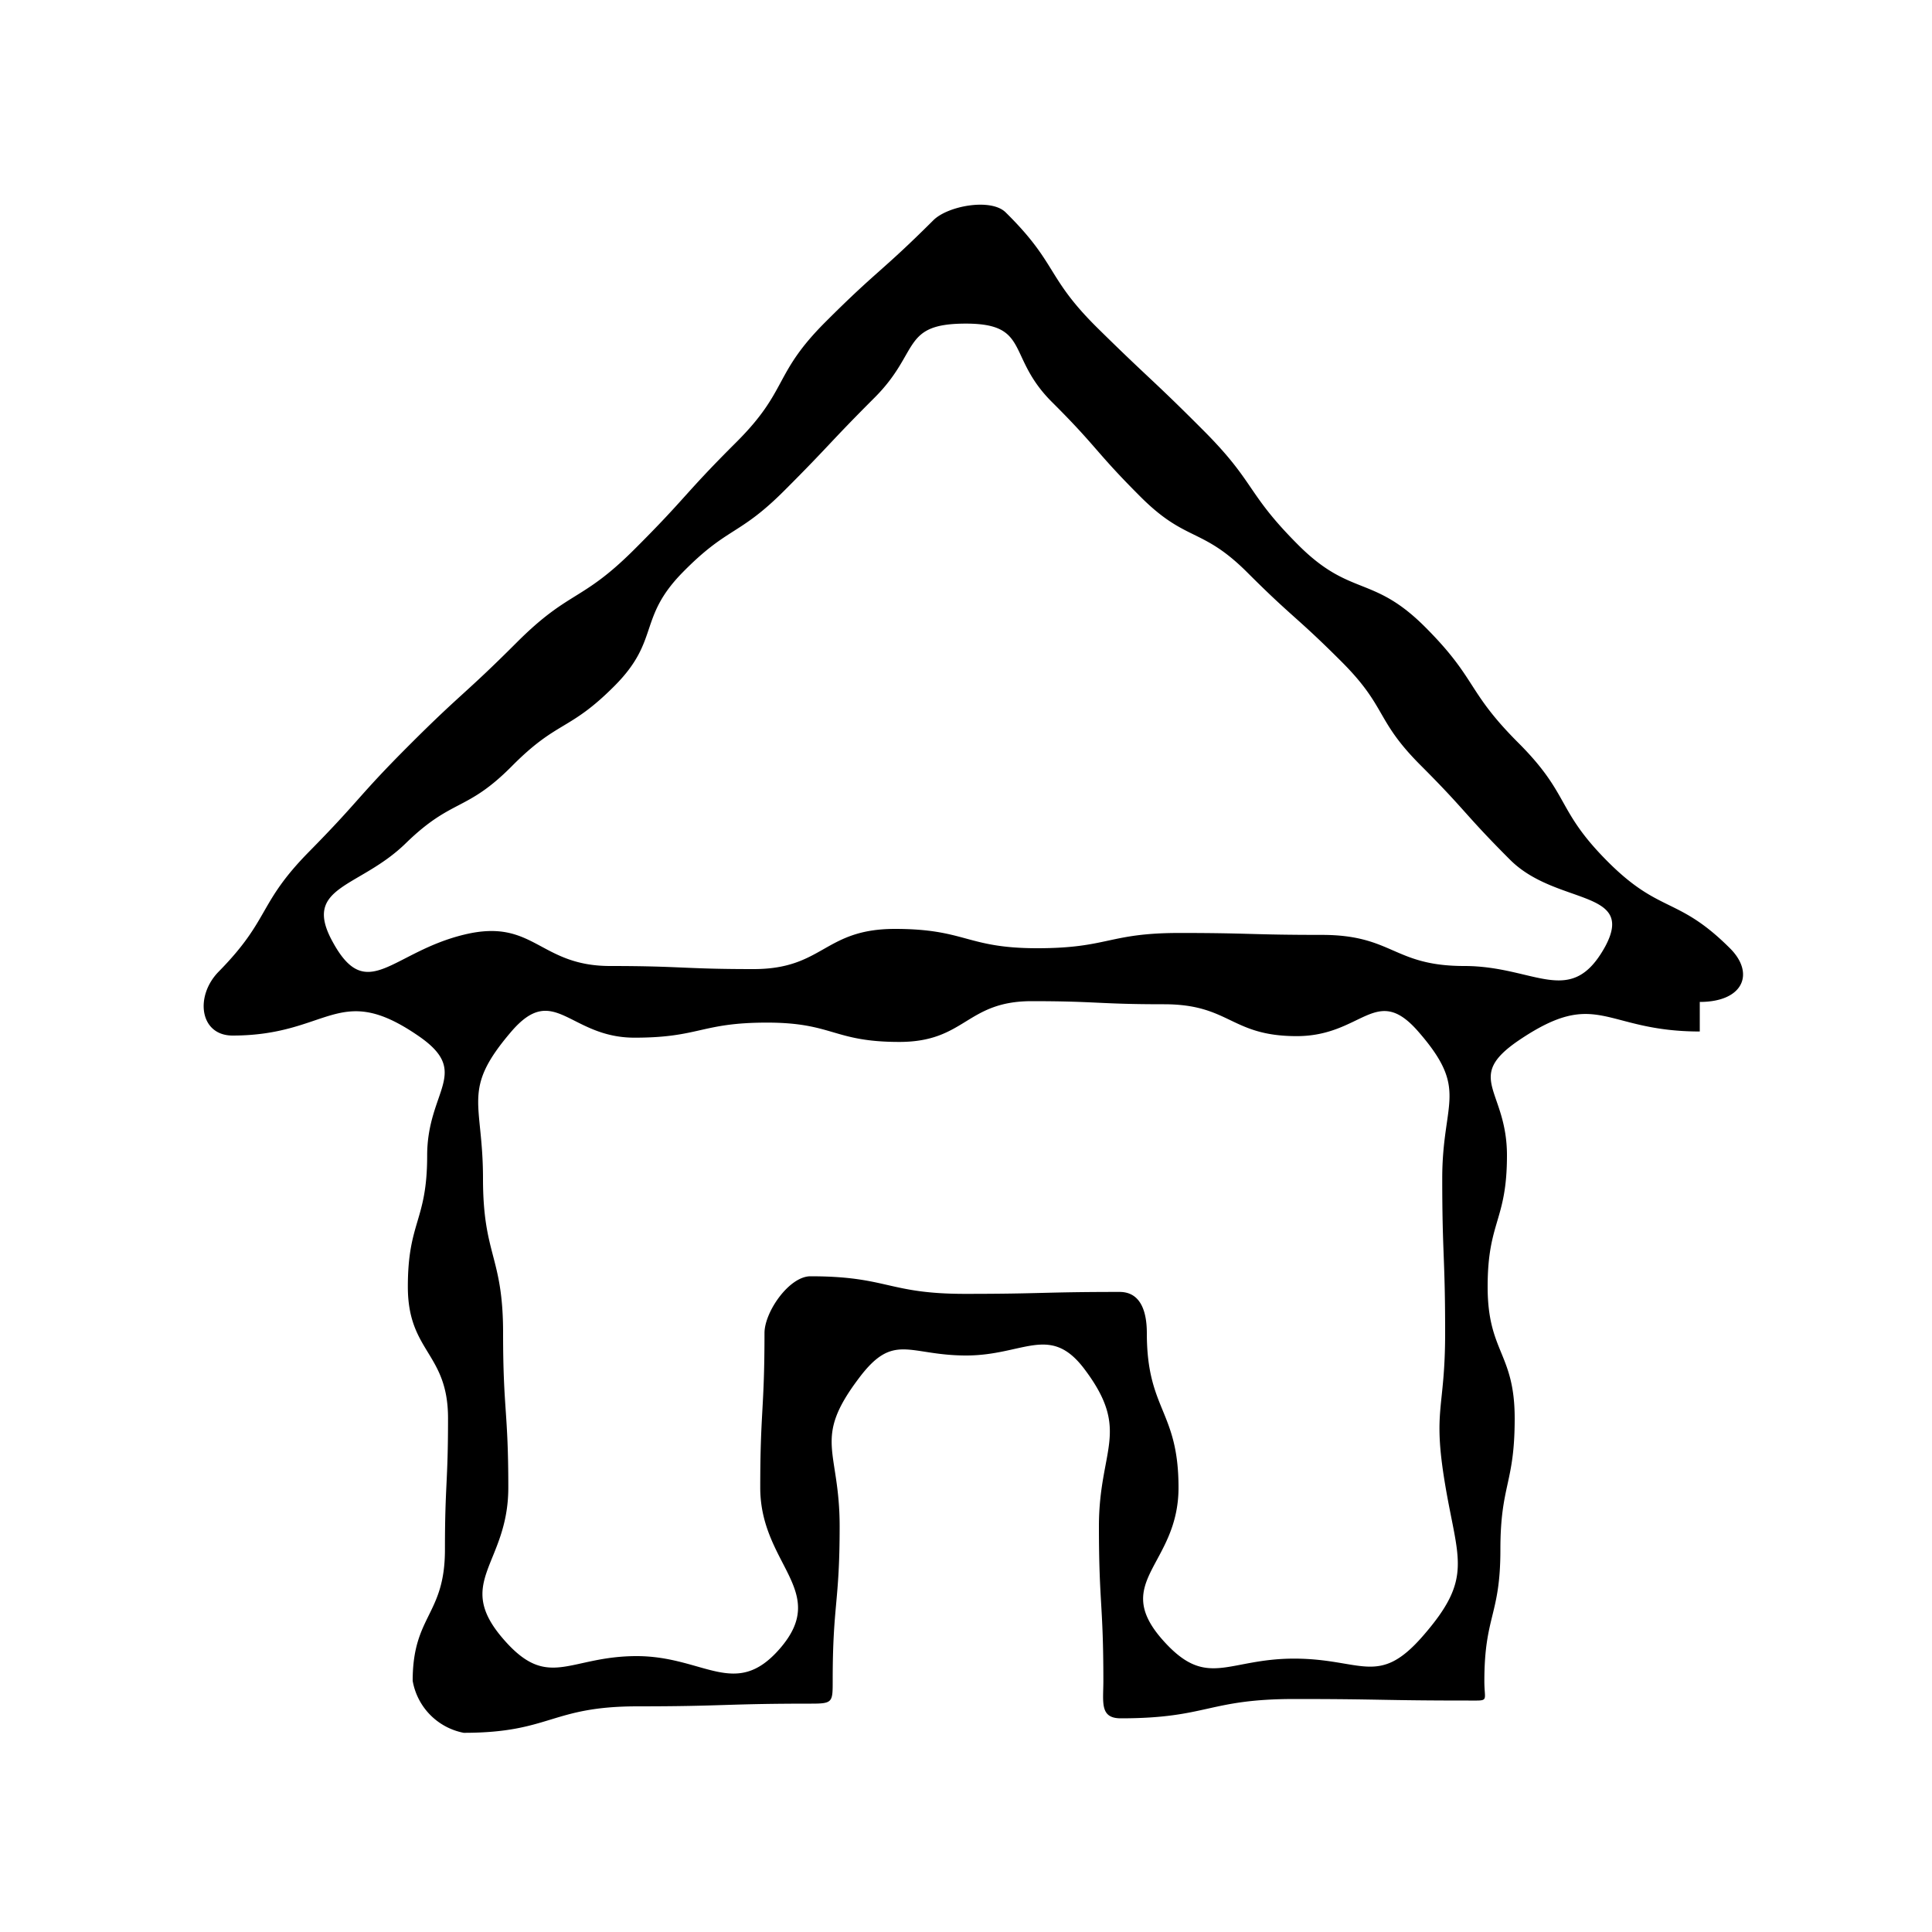<svg xmlns="http://www.w3.org/2000/svg" viewBox="0 0 100 100"><defs><style>.cls-1{fill:none;}</style></defs><g id="Guides"><g id="Home"><path d="M89.55,49.09c-2.7-2.7-3.62-1.78-6.32-4.48s-1.94-3.46-4.64-6.16-2.12-3.29-4.83-6-3.86-1.54-6.56-4.24S65,25,62.31,22.3,59.53,19.66,56.83,17s-2.07-3.34-4.77-6c-.75-.76-3-.35-3.75.4-2.72,2.71-2.87,2.55-5.59,5.27s-1.9,3.52-4.62,6.23-2.57,2.85-5.29,5.56-3.35,2.08-6.06,4.79-2.84,2.59-5.55,5.3S18.67,41.37,16,44.08s-2,3.48-4.67,6.2c-1.26,1.27-1,3.32.71,3.32,5,0,5.46-2.83,9.59,0,2.81,1.91.48,2.81.48,6.21s-1,3.4-1,6.79,2.08,3.41,2.08,6.81-.16,3.4-.16,6.8S21.36,83.6,21.36,87A3.32,3.32,0,0,0,24,89.69c4.5,0,4.5-1.37,9-1.37s4.5-.14,9-.14c1.1,0,1.1-.08,1.1-1.18,0-4,.36-4,.36-8s-1.42-4.47,1-7.67c1.8-2.4,2.56-1.17,5.55-1.17s4.35-1.67,6.14.73c2.4,3.2.73,4.11.73,8.11s.23,4,.23,8c0,1.1-.2,1.94.9,1.94,4.5,0,4.5-1,9-1s4.5.08,9,.08c1.1,0,.82.07.82-1,0-3.4.83-3.4.83-6.8s.74-3.4.74-6.8S77,70,77,66.6s1-3.4,1-6.8-2.23-4,.58-5.93c4.14-2.81,4.4-.48,9.4-.48,0,0,0-1.53,0-1.53C90.24,51.86,90.84,50.38,89.55,49.09ZM73.63,84.7c-2.3,2.63-3.15,1.15-6.65,1.15s-4.52,1.63-6.83-1C57.52,81.84,61,81,61,77s-1.64-4-1.64-8c0-1.1-.31-2.13-1.41-2.13-4,0-4,.1-8,.1s-4-.91-8-.91c-1.1,0-2.38,1.84-2.38,2.94,0,4-.22,4-.22,8s3.63,5.34,1,8.35c-2.3,2.63-3.9.37-7.4.37s-4.56,1.79-6.86-.84c-2.64-3,.22-3.88.22-7.88s-.27-4-.27-8S25,65,25,61s-1.14-4.56,1.46-7.6c2.23-2.6,3,.31,6.38.31s3.43-.78,6.86-.78,3.42,1,6.85,1S50,51.82,53.4,51.82s3.43.16,6.85.16,3.44,1.65,6.87,1.65,4.1-2.79,6.33-.19c2.6,3,1.2,3.55,1.2,7.55s.15,4,.15,8-.66,3.91,0,7.85S76.27,81.68,73.63,84.7ZM17.23,48.77C15.6,45.84,18.59,46,21,43.65s3.13-1.61,5.5-4,2.95-1.78,5.31-4.15S33,32,35.34,29.62s2.89-1.86,5.26-4.23,2.3-2.44,4.67-4.81,1.36-3.83,4.72-3.83,2.09,1.7,4.46,4.06,2.21,2.53,4.58,4.9,3.17,1.56,5.54,3.93,2.5,2.24,4.87,4.61,1.73,3,4.1,5.37,2.24,2.5,4.62,4.88S84.7,46,83.08,49c-1.78,3.22-3.61,1-7.29,1s-3.69-1.61-7.37-1.61-3.68-.1-7.37-.1-3.68.79-7.36.79-3.69-1-7.37-1S42.63,50.16,39,50.16,35.26,50,31.58,50s-3.94-2.49-7.53-1.63C20.28,49.27,19,52,17.23,48.77Z"/></g><rect class="cls-1" x="5" y="5" width="90" height="90"/></g></svg>